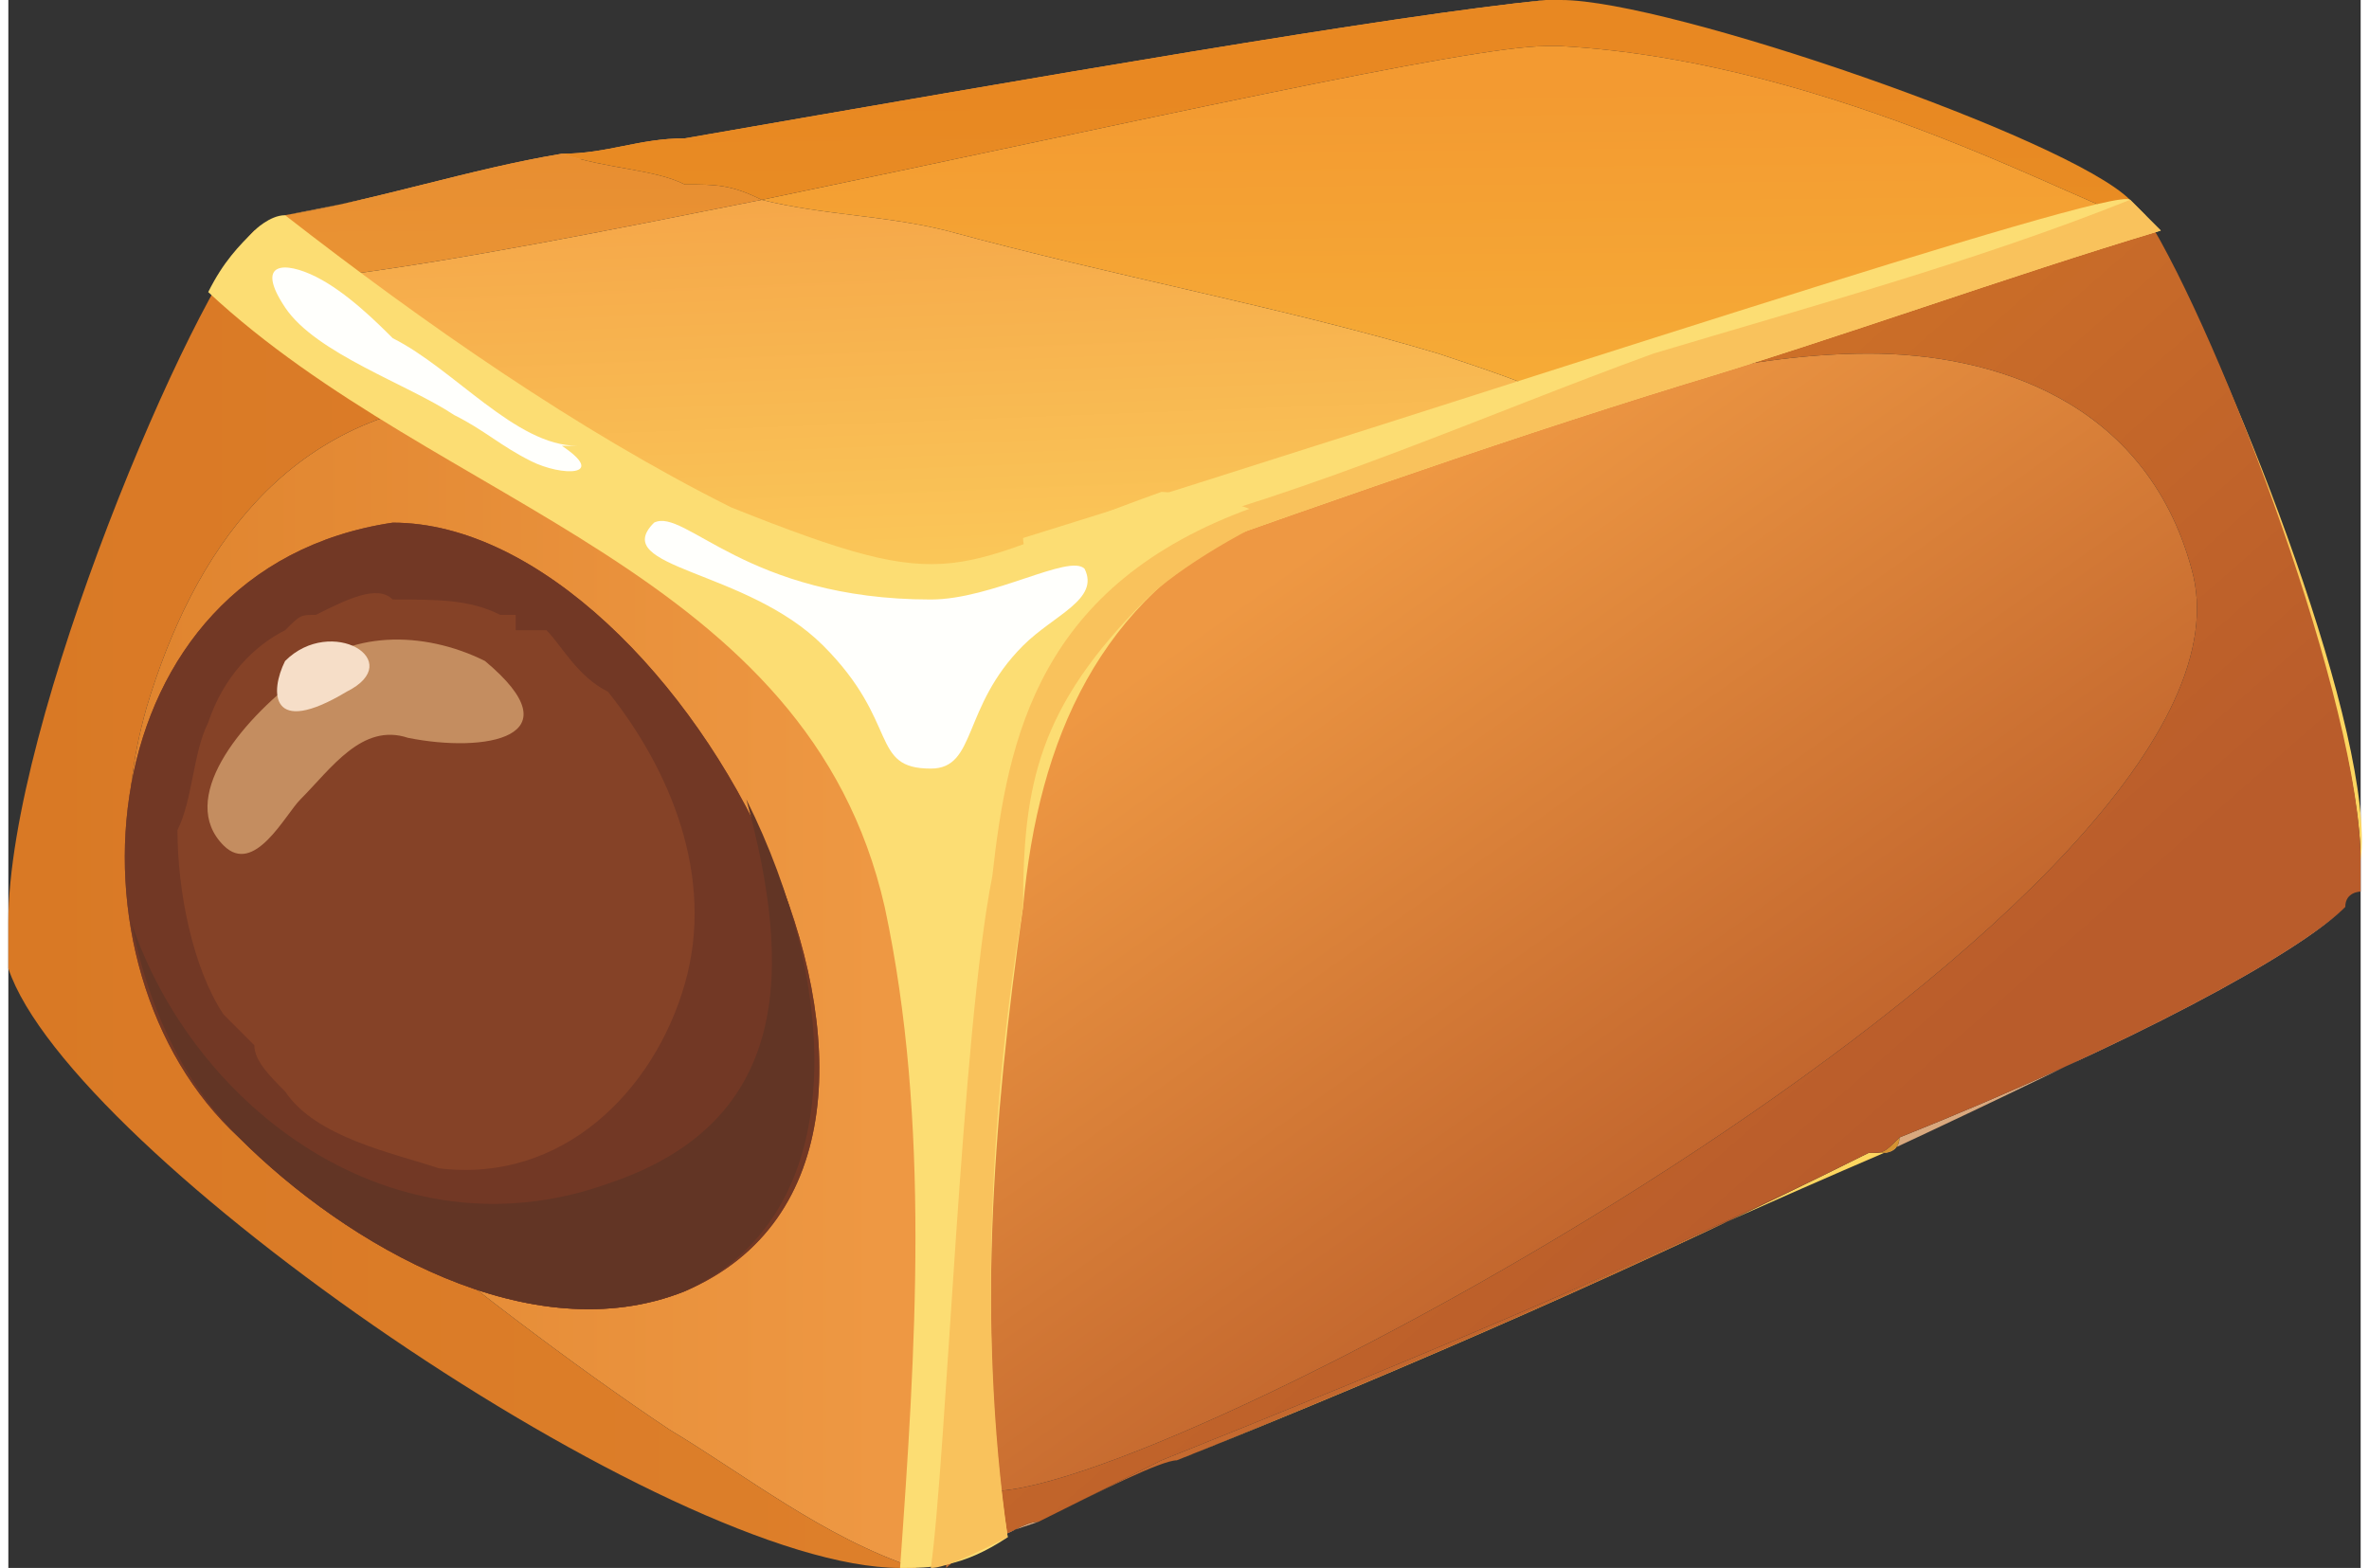 <?xml version="1.0" encoding="UTF-8"?>
<!DOCTYPE svg PUBLIC "-//W3C//DTD SVG 1.1//EN" "http://www.w3.org/Graphics/SVG/1.1/DTD/svg11.dtd">
<!-- Creator: CorelDRAW -->
<svg xmlns="http://www.w3.org/2000/svg" xml:space="preserve" width="71px" height="47px" version="1.1" style="shape-rendering:geometricPrecision; text-rendering:geometricPrecision; image-rendering:optimizeQuality; fill-rule:evenodd; clip-rule:evenodd"
viewBox="0 0 1.53 1.02"
 xmlns:xlink="http://www.w3.org/1999/xlink">
 <rect x="0" y="0" width="1.53" height="1.02" fill="#333333" stroke="none"/>
 <defs>
  <style type="text/css">
   <![CDATA[
    .fil10 {fill:none;fill-rule:nonzero}
    .fil22 {fill:#FFFFFC;fill-rule:nonzero}
    .fil1 {fill:#FDDFAF;fill-rule:nonzero}
    .fil15 {fill:#F9C25C;fill-rule:nonzero}
    .fil14 {fill:#FCDD73;fill-rule:nonzero}
    .fil27 {fill:#F6DEC8;fill-rule:nonzero}
    .fil5 {fill:#EBB063;fill-rule:nonzero}
    .fil3 {fill:#ECC497;fill-rule:nonzero}
    .fil17 {fill:#E4AA6C;fill-rule:nonzero}
    .fil19 {fill:#DC8F44;fill-rule:nonzero}
    .fil8 {fill:#D9A87E;fill-rule:nonzero}
    .fil26 {fill:#C48D60;fill-rule:nonzero}
    .fil23 {fill:#854227;fill-rule:nonzero}
    .fil24 {fill:#723825;fill-rule:nonzero}
    .fil25 {fill:#623525;fill-rule:nonzero}
    .fil21 {fill:url(#id0)}
    .fil0 {fill:url(#id1)}
    .fil6 {fill:url(#id2)}
    .fil7 {fill:url(#id3)}
    .fil2 {fill:url(#id4)}
    .fil16 {fill:url(#id5)}
    .fil18 {fill:url(#id6)}
    .fil9 {fill:url(#id7)}
    .fil4 {fill:url(#id8)}
    .fil11 {fill:url(#id9)}
    .fil13 {fill:url(#id10)}
    .fil12 {fill:url(#id11)}
    .fil20 {fill:url(#id12)}
   ]]>
  </style>
  <linearGradient id="id0" gradientUnits="userSpaceOnUse" x1="0" y1="0.58" x2="0.61" y2="0.58">
   <stop offset="0" style="stop-opacity:1; stop-color:#D97925"/>
   <stop offset="0.922" style="stop-opacity:1; stop-color:#DD7F2A"/>
   <stop offset="1" style="stop-opacity:1; stop-color:#DD7F2A"/>
  </linearGradient>
  <linearGradient id="id1" gradientUnits="userSpaceOnUse" x1="0.88" y1="1.05" x2="0.84" y2="0.02">
   <stop offset="0" style="stop-opacity:1; stop-color:#FDD660"/>
   <stop offset="0.561" style="stop-opacity:1; stop-color:#FDD660"/>
   <stop offset="0.961" style="stop-opacity:1; stop-color:#F49F45"/>
   <stop offset="1" style="stop-opacity:1; stop-color:#F49F45"/>
  </linearGradient>
  <linearGradient id="id2" gradientUnits="userSpaceOnUse" x1="0.87" y1="1.05" x2="0.86" y2="0.02">
   <stop offset="0" style="stop-opacity:1; stop-color:#EB9E2A"/>
   <stop offset="0.561" style="stop-opacity:1; stop-color:#EB9E2A"/>
   <stop offset="0.961" style="stop-opacity:1; stop-color:#E88822"/>
   <stop offset="1" style="stop-opacity:1; stop-color:#E88822"/>
  </linearGradient>
  <linearGradient id="id3" gradientUnits="userSpaceOnUse" x1="1.2" y1="0.88" x2="0.71" y2="0.19">
   <stop offset="0" style="stop-opacity:1; stop-color:#BD602B"/>
   <stop offset="0.129" style="stop-opacity:1; stop-color:#BD602B"/>
   <stop offset="0.741" style="stop-opacity:1; stop-color:#EE9843"/>
   <stop offset="1" style="stop-opacity:1; stop-color:#EE9843"/>
  </linearGradient>
  <linearGradient id="id4" gradientUnits="userSpaceOnUse" x1="0.87" y1="1.05" x2="0.86" y2="0.02">
   <stop offset="0" style="stop-opacity:1; stop-color:#F9BF3D"/>
   <stop offset="0.561" style="stop-opacity:1; stop-color:#F9BF3D"/>
   <stop offset="0.961" style="stop-opacity:1; stop-color:#F39A31"/>
   <stop offset="1" style="stop-opacity:1; stop-color:#F39A31"/>
  </linearGradient>
  <linearGradient id="id5" gradientUnits="userSpaceOnUse" x1="0.03" y1="0.58" x2="0.61" y2="0.58">
   <stop offset="0" style="stop-opacity:1; stop-color:#DE822C"/>
   <stop offset="0.922" style="stop-opacity:1; stop-color:#EE9843"/>
   <stop offset="1" style="stop-opacity:1; stop-color:#EE9843"/>
  </linearGradient>
  <linearGradient id="id6" gradientUnits="userSpaceOnUse" x1="0.89" y1="1.05" x2="0.84" y2="0.02">
   <stop offset="0" style="stop-opacity:1; stop-color:#E39832"/>
   <stop offset="0.561" style="stop-opacity:1; stop-color:#E39832"/>
   <stop offset="0.961" style="stop-opacity:1; stop-color:#E2832B"/>
   <stop offset="1" style="stop-opacity:1; stop-color:#E2832B"/>
  </linearGradient>
  <linearGradient id="id7" gradientUnits="userSpaceOnUse" x1="0.87" y1="1.05" x2="0.86" y2="0.01">
   <stop offset="0" style="stop-opacity:1; stop-color:#D69231"/>
   <stop offset="0.561" style="stop-opacity:1; stop-color:#D69231"/>
   <stop offset="0.961" style="stop-opacity:1; stop-color:#D67626"/>
   <stop offset="1" style="stop-opacity:1; stop-color:#D67626"/>
  </linearGradient>
  <linearGradient id="id8" gradientUnits="userSpaceOnUse" x1="0.87" y1="1.05" x2="0.86" y2="0.02">
   <stop offset="0" style="stop-opacity:1; stop-color:#EBAB3D"/>
   <stop offset="0.561" style="stop-opacity:1; stop-color:#EBAB3D"/>
   <stop offset="0.961" style="stop-opacity:1; stop-color:#E88B30"/>
   <stop offset="1" style="stop-opacity:1; stop-color:#E88B30"/>
  </linearGradient>
  <linearGradient id="id9" gradientUnits="userSpaceOnUse" xlink:href="#id7" x1="0.95" y1="0.57" x2="0.95" y2="0.16">
  </linearGradient>
  <linearGradient id="id10" gradientUnits="userSpaceOnUse" x1="1.24" y1="0.86" x2="0.67" y2="0.21">
   <stop offset="0" style="stop-opacity:1; stop-color:#B95C2B"/>
   <stop offset="0.129" style="stop-opacity:1; stop-color:#B95C2B"/>
   <stop offset="0.741" style="stop-opacity:1; stop-color:#D17427"/>
   <stop offset="1" style="stop-opacity:1; stop-color:#D17427"/>
  </linearGradient>
  <linearGradient id="id11" gradientUnits="userSpaceOnUse" x1="0.87" y1="1.05" x2="0.86" y2="0.02">
   <stop offset="0" style="stop-opacity:1; stop-color:#D78524"/>
   <stop offset="0.561" style="stop-opacity:1; stop-color:#D78524"/>
   <stop offset="0.961" style="stop-opacity:1; stop-color:#D67626"/>
   <stop offset="1" style="stop-opacity:1; stop-color:#D67626"/>
  </linearGradient>
  <linearGradient id="id12" gradientUnits="userSpaceOnUse" x1="0.9" y1="1.05" x2="0.83" y2="0.02">
   <stop offset="0" style="stop-opacity:1; stop-color:#DC852A"/>
   <stop offset="0.561" style="stop-opacity:1; stop-color:#DC852A"/>
   <stop offset="0.961" style="stop-opacity:1; stop-color:#DB7B25"/>
   <stop offset="1" style="stop-opacity:1; stop-color:#DB7B25"/>
  </linearGradient>
 </defs>
 <g id="Layer_x0020_1">
  <path class="fil0" d="M0.76 0.95c0,0 0,0 0,0 0.15,-0.06 0.31,-0.13 0.45,-0.2 0,0 0.01,0 0.01,0 -0.14,0.06 -0.31,0.14 -0.46,0.2zm-0.14 -0.24c0,0 -0.01,-0.01 -0.02,-0.02 0,-0.05 0,-0.11 0.01,-0.16 0,0.04 0.01,0.11 0.01,0.18zm0.91 -0.15c0,0 0,0 0,0 0,0 0,0 0,0zm0 0c0,0 0,0 0,0 0,-0.09 -0.08,-0.31 -0.13,-0.4 0.05,0.09 0.14,0.32 0.13,0.4zm-0.93 -0.08c-0.01,-0.03 -0.02,-0.06 -0.04,-0.08 -0.08,-0.05 -0.17,-0.09 -0.25,-0.15 0,0 0,0 0,0 -0.04,-0.02 -0.07,-0.04 -0.1,-0.07 0.08,-0.01 0.18,-0.03 0.28,-0.05 0.04,0.01 0.08,0.01 0.12,0.02 0.11,0.03 0.22,0.05 0.32,0.08 0.03,0.01 0.06,0.02 0.08,0.03 0,0 0,0 0,0 0,0 0,0 0,0 -0.12,0.03 -0.23,0.07 -0.35,0.1 -0.04,0.05 -0.06,0.07 -0.06,0.12zm0.5 -0.25c0.02,-0.01 0.04,-0.01 0.06,-0.02 -0.02,0.01 -0.04,0.01 -0.06,0.02zm0.29 -0.09c0,0 -0.01,-0.01 -0.01,-0.01 0,0 0.01,0.01 0.01,0.01 0,0 0,0 0,0zm-1.21 0c0,0 0,0 0,0 0.3,-0.06 0.68,-0.12 0.82,-0.14 0,0 0.01,0 0.01,0 0.07,0 0.33,0.09 0.37,0.13 -0.04,-0.04 -0.3,-0.13 -0.37,-0.13 0,0 -0.01,0 -0.01,0 -0.1,0.01 -0.33,0.05 -0.56,0.09 -0.03,0 -0.05,0.01 -0.08,0.01l0 0c-0.06,0.01 -0.12,0.03 -0.18,0.04 0,0 0,0 0,0z"/>
  <path class="fil1" d="M1.38 0.13c0,0 0,0 0,0 0,0 0,0 0,0 0,0 0,0 0,0z"/>
  <path class="fil2" d="M1.01 0.26c-0.02,-0.01 -0.05,-0.02 -0.08,-0.03 -0.1,-0.03 -0.21,-0.05 -0.32,-0.08 -0.04,-0.01 -0.08,-0.01 -0.12,-0.02 0.24,-0.05 0.46,-0.1 0.51,-0.1 0,0 0.01,0 0.01,0 0.18,0.01 0.35,0.11 0.37,0.11 0,0 0,0 0,0 0,-0.01 0,-0.01 0,-0.01 0,0 0,0 0,0 0,0 0.01,0.01 0.01,0.01 -0.08,0.03 -0.15,0.05 -0.23,0.07 -0.02,0.01 -0.04,0.01 -0.06,0.02 -0.03,0.01 -0.06,0.02 -0.09,0.03zm-0.65 -0.16l0 0c0.03,0 0.05,-0.01 0.08,-0.01 -0.03,0 -0.05,0.01 -0.08,0.01l0 0z"/>
  <path class="fil3" d="M0.18 0.16c0,0 0,0 0,0 0,-0.01 0,-0.02 0,-0.02 0,0 0,0.01 0,0.02zm1.2 -0.03c0,0 0,0 0,0 0,0 0,0 0,0z"/>
  <path class="fil4" d="M0.21 0.18c-0.01,-0.01 -0.02,-0.01 -0.03,-0.02 0,-0.01 0,-0.02 0,-0.02 0,0 0,0 0,0 0.06,-0.01 0.12,-0.03 0.18,-0.04 0.03,0.01 0.06,0.01 0.08,0.02 0.02,0 0.03,0 0.05,0.01 -0.1,0.02 -0.2,0.04 -0.28,0.05zm0.23 -0.09c0.23,-0.04 0.46,-0.08 0.56,-0.09 -0.1,0.01 -0.33,0.05 -0.56,0.09l0 0z"/>
  <path class="fil5" d="M1.38 0.13c0,0 0,0 0,0 0,0 0,0 0,0 0,0 0,0 0,0z"/>
  <path class="fil6" d="M1.01 0l0 0 0 0 0 0 0 0 0 0 0 0c-0.01,0 -0.01,0 -0.01,0 -0.1,0.01 -0.33,0.05 -0.56,0.09 -0.03,0 -0.05,0.01 -0.08,0.01 0.03,0.01 0.06,0.01 0.08,0.02 0.02,0 0.03,0 0.05,0.01 0.24,-0.05 0.46,-0.1 0.51,-0.1 0,0 0.01,0 0.01,0 0.18,0.01 0.35,0.11 0.37,0.11l0 0c0,0 0,0 0,0 0,-0.01 0,-0.01 0,-0.01 0,0 0,0 0,0 -0.04,-0.04 -0.3,-0.13 -0.37,-0.13z"/>
  <path class="fil7" d="M0.61 1.02c0,-0.01 0,-0.01 0,-0.02 0,0 0,0 0,0 0,0 0,0 0,0 0.02,-0.08 0.02,-0.19 0.01,-0.29 0,-0.07 -0.01,-0.14 -0.01,-0.18 0,-0.01 0,-0.03 0,-0.04 0,0 0,0 -0.01,-0.01 0,-0.05 0.02,-0.07 0.06,-0.12 0.12,-0.03 0.23,-0.07 0.35,-0.1 0.03,0 0.11,-0.03 0.2,-0.03 0.08,0 0.18,0.03 0.21,0.14 0.06,0.21 -0.66,0.6 -0.78,0.6 -0.01,0.01 0,0.03 0,0.03 -0.02,0.01 -0.03,0.02 -0.03,0.02zm0.06 -0.03l0.08 -0.04c0.15,-0.06 0.32,-0.13 0.46,-0.2 -0.14,0.07 -0.3,0.14 -0.45,0.2 0,0 0,0 0,0 -0.01,0 -0.05,0.02 -0.09,0.04zm0.85 -0.4c0,0 0,0 0,0 0,0 0,0 0,0zm0 0c0,0 0,0 0,0 0,0 0,0 0,0zm0 0c0,-0.01 0.01,-0.01 0.01,-0.01 0,0 -0.01,0 -0.01,0.01l0 0z"/>
  <path class="fil8" d="M0.64 1c0,0 0,0 0,0 0.01,0 0.02,-0.01 0.03,-0.01l-0.03 0.01zm0.58 -0.25c0,0 0.01,0 0.01,-0.01 0.15,-0.06 0.26,-0.12 0.29,-0.15 -0.03,0.03 -0.15,0.09 -0.3,0.16z"/>
  <path class="fil9" d="M1.21 0.75c0.01,0 0.01,0 0.02,-0.01 0,0.01 -0.01,0.01 -0.01,0.01 0,0 -0.01,0 -0.01,0z"/>
  <path class="fil8" d="M1.52 0.59c0,0 0,0 0,0 0,0 0,0 0,0zm0 0c0,0 0,0 0,0 0,0 0,0 0,0z"/>
  <line class="fil10" x1="1.39" y1="0.14" x2="1.39" y2= "0.14" />
  <path class="fil11" d="M1.01 0.26c0,0 0,0 0,0 0,0 0,0 0,0 0,0 0,0 0,0 0,0 0,0 0,0zm0.09 -0.03c0,0 0,0 0,0 0.02,-0.01 0.04,-0.01 0.06,-0.02 0,0 0,0 0,0 -0.02,0.01 -0.04,0.01 -0.06,0.02z"/>
  <path class="fil12" d="M1.01 0.26c0,0 0,0 0,0 0.03,-0.01 0.06,-0.02 0.09,-0.03 0,0 0,0 0,0 -0.03,0.01 -0.06,0.02 -0.09,0.03zm0.15 -0.05c0.08,-0.02 0.15,-0.04 0.23,-0.07 -0.08,0.03 -0.15,0.05 -0.23,0.07 0,0 0,0 0,0l0 0z"/>
  <path class="fil13" d="M1.39 0.14l0 0 0 0c-0.08,0.03 -0.15,0.05 -0.23,0.07 -0.02,0.01 -0.04,0.01 -0.06,0.02 -0.03,0.01 -0.06,0.02 -0.09,0.03 0,0 0,0 0,0 0.03,0 0.11,-0.03 0.2,-0.03 0.08,0 0.18,0.03 0.21,0.14 0.06,0.21 -0.66,0.6 -0.78,0.6 -0.01,0.01 0,0.03 0,0.03l0 0c0.01,0 0.02,-0.01 0.03,-0.01l0.08 -0.04c0.15,-0.06 0.32,-0.13 0.46,-0.2 0.01,0 0.01,0 0.02,-0.01 0.15,-0.06 0.26,-0.12 0.29,-0.15 0,0 0,0 0,0 0,0 0,0 0,0 0,0 0,0 0,0 0,0 0,0 0,0 0,-0.01 0.01,-0.01 0.01,-0.01 0,-0.01 0,-0.02 0,-0.02 0,-0.1 -0.09,-0.34 -0.14,-0.42z"/>
  <path class="fil14" d="M1.38 0.13c-0.01,-0.01 -0.43,0.13 -0.72,0.22 0,0.01 0.01,0.03 0.02,0.04 0.14,-0.05 0.28,-0.1 0.41,-0.14 0.1,-0.03 0.21,-0.07 0.31,-0.1 -0.01,-0.01 -0.02,-0.02 -0.02,-0.02z"/>
  <path class="fil15" d="M1.38 0.13c-0.1,0.04 -0.21,0.07 -0.31,0.1 -0.11,0.04 -0.22,0.09 -0.34,0.12 -0.02,0.01 -0.04,0.02 -0.06,0.02 0.01,0.01 0.01,0.01 0.01,0.02 0.14,-0.05 0.28,-0.1 0.41,-0.14 0.1,-0.03 0.21,-0.07 0.31,-0.1 -0.01,-0.01 -0.01,-0.01 -0.02,-0.02z"/>
  <path class="fil16" d="M0.58 1.02c0,0 0.01,0 0.01,0 -0.06,-0.02 -0.11,-0.06 -0.16,-0.09 -0.06,-0.04 -0.14,-0.1 -0.21,-0.16 -0.1,-0.08 -0.17,-0.17 -0.13,-0.31 0.03,-0.1 0.09,-0.19 0.21,-0.2 0,0 0,0 0.01,-0.01 0.08,0.06 0.17,0.1 0.25,0.15 0.02,0.02 0.03,0.05 0.04,0.08 0.01,0.01 0.01,0.01 0.01,0.01 0,0.01 0,0.03 0,0.04 -0.01,0.05 -0.01,0.11 -0.01,0.16 0,0.1 0,0.21 0.01,0.31 0,0 0,0 0,0 0,0 0,0 0,0 -0.01,0.01 -0.01,0.01 -0.02,0.02 0,0 -0.01,0 -0.01,0l0 0z"/>
  <path class="fil17" d="M0.58 1.02c-0.15,0 -0.54,-0.27 -0.58,-0.39 0,-0.01 0,-0.02 0,-0.03 0,0.01 0,0.02 0,0.03 0.04,0.12 0.43,0.39 0.58,0.39 0,0 0,0 0,0 0,0 0,0 0,0zm-0.4 -0.86c0,-0.01 -0.01,-0.01 -0.01,-0.01 0,0 0.01,0 0.01,0.01z"/>
  <path class="fil18" d="M0.21 0.18l0 0c0.03,0.03 0.06,0.05 0.1,0.07 0,0 0,0 0,0 -0.04,-0.02 -0.07,-0.04 -0.1,-0.07z"/>
  <path class="fil19" d="M0.18 0.16c0,0 0,0 0,0 0,0 0,0 0,0z"/>
  <path class="fil20" d="M0.21 0.18c-0.01,-0.01 -0.02,-0.01 -0.03,-0.02 0.01,0.01 0.02,0.01 0.03,0.02l0 0 0 0z"/>
  <path class="fil21" d="M0.58 1.02l0 0 0 0 0 0 0 0 0 0c0,0 0.01,0 0.01,0 -0.06,-0.02 -0.11,-0.06 -0.16,-0.09 -0.06,-0.04 -0.14,-0.1 -0.21,-0.16 -0.1,-0.08 -0.17,-0.17 -0.13,-0.31 0.03,-0.1 0.09,-0.19 0.21,-0.2 0,0 0,0 0.01,-0.01 -0.04,-0.02 -0.07,-0.04 -0.1,-0.07 -0.01,-0.01 -0.02,-0.01 -0.03,-0.02 0,0 0,0 0,0 0,-0.01 -0.01,-0.01 -0.01,-0.01l0 0c-0.01,0 -0.01,0 -0.01,0l0 0c-0.04,0.04 -0.16,0.32 -0.16,0.45 0,0.01 0,0.02 0,0.03 0.04,0.12 0.43,0.39 0.58,0.39z"/>
  <path class="fil14" d="M0.75 0.32c-0.14,0.05 -0.13,0.07 -0.28,0.01 -0.1,-0.05 -0.2,-0.12 -0.29,-0.19 -0.01,0 -0.02,0.01 -0.02,0.01l0 0c-0.01,0.01 -0.02,0.02 -0.03,0.04 0.15,0.14 0.39,0.18 0.44,0.4 0.03,0.14 0.02,0.29 0.01,0.43l0 0c0.02,0 0.04,0 0.07,-0.02 -0.02,-0.13 -0.01,-0.27 0.01,-0.41 0.01,-0.11 0.05,-0.2 0.15,-0.25 0.02,-0.01 -0.05,-0.02 -0.06,-0.02z"/>
  <path class="fil15" d="M0.81 0.33c-0.14,0.05 -0.16,0.15 -0.17,0.24 -0.02,0.1 -0.03,0.38 -0.04,0.45 0.01,0 0.03,-0.01 0.05,-0.02 -0.02,-0.14 -0.01,-0.29 0.01,-0.41 0,-0.08 0.01,-0.13 0.08,-0.2 0.02,-0.02 0.07,-0.05 0.1,-0.06 -0.01,0 -0.03,0 -0.03,0z"/>
  <path class="fil22" d="M0.6 0.39c-0.12,0 -0.16,-0.06 -0.18,-0.05 -0.03,0.03 0.06,0.03 0.11,0.08 0.05,0.05 0.03,0.08 0.07,0.08 0.03,0 0.02,-0.04 0.06,-0.08 0.02,-0.02 0.05,-0.03 0.04,-0.05 -0.01,-0.01 -0.06,0.02 -0.1,0.02z"/>
  <path class="fil22" d="M0.36 0.29l0.01 0c-0.04,0 -0.08,-0.05 -0.12,-0.07 -0.01,-0.01 -0.03,-0.03 -0.05,-0.04 -0.02,-0.01 -0.04,-0.01 -0.02,0.02 0.02,0.03 0.08,0.05 0.11,0.07 0.02,0.01 0.03,0.02 0.05,0.03 0.02,0.01 0.05,0.01 0.02,-0.01z"/>
  <path class="fil23" d="M0.25 0.34c-0.2,0.03 -0.22,0.29 -0.1,0.4 0.07,0.07 0.19,0.14 0.29,0.1 0.21,-0.09 0,-0.5 -0.19,-0.5 -0.04,0 0,0 0,0z"/>
  <path class="fil24" d="M0.44 0.64c-0.02,0.07 -0.08,0.13 -0.16,0.12 -0.03,-0.01 -0.08,-0.02 -0.1,-0.05 -0.01,-0.01 -0.02,-0.02 -0.02,-0.03 -0.01,-0.01 -0.01,-0.01 -0.02,-0.02 -0.02,-0.03 -0.03,-0.08 -0.03,-0.12 0.01,-0.02 0.01,-0.05 0.02,-0.07 0.01,-0.03 0.03,-0.05 0.05,-0.06 0.01,-0.01 0.01,-0.01 0.02,-0.01 0.02,-0.01 0.04,-0.02 0.05,-0.01 0.03,0 0.05,0 0.07,0.01l0.01 0 0 0.01c0.01,0 0.01,0 0.01,0l0.01 0c0.01,0.01 0.02,0.03 0.04,0.04 0.04,0.05 0.07,0.12 0.05,0.19zm-0.19 -0.3c-0.2,0.03 -0.22,0.29 -0.1,0.4 0.07,0.07 0.19,0.14 0.29,0.1 0.21,-0.09 0,-0.5 -0.19,-0.5z"/>
  <path class="fil25" d="M0.48 0.52c0.03,0.11 0.03,0.21 -0.09,0.25 -0.14,0.05 -0.27,-0.05 -0.31,-0.17 0.01,0.05 0.03,0.1 0.07,0.14 0.07,0.07 0.19,0.14 0.29,0.1 0.11,-0.05 0.1,-0.2 0.04,-0.32z"/>
  <path class="fil26" d="M0.19 0.44c-0.04,0.03 -0.08,0.08 -0.05,0.11 0.02,0.02 0.04,-0.02 0.05,-0.03 0.02,-0.02 0.04,-0.05 0.07,-0.04 0.05,0.01 0.11,0 0.05,-0.05 -0.04,-0.02 -0.09,-0.02 -0.12,0.01z"/>
  <path class="fil27" d="M0.18 0.43c-0.01,0.02 -0.01,0.05 0.04,0.02 0.04,-0.02 -0.01,-0.05 -0.04,-0.02z"/>
 </g>
</svg>
